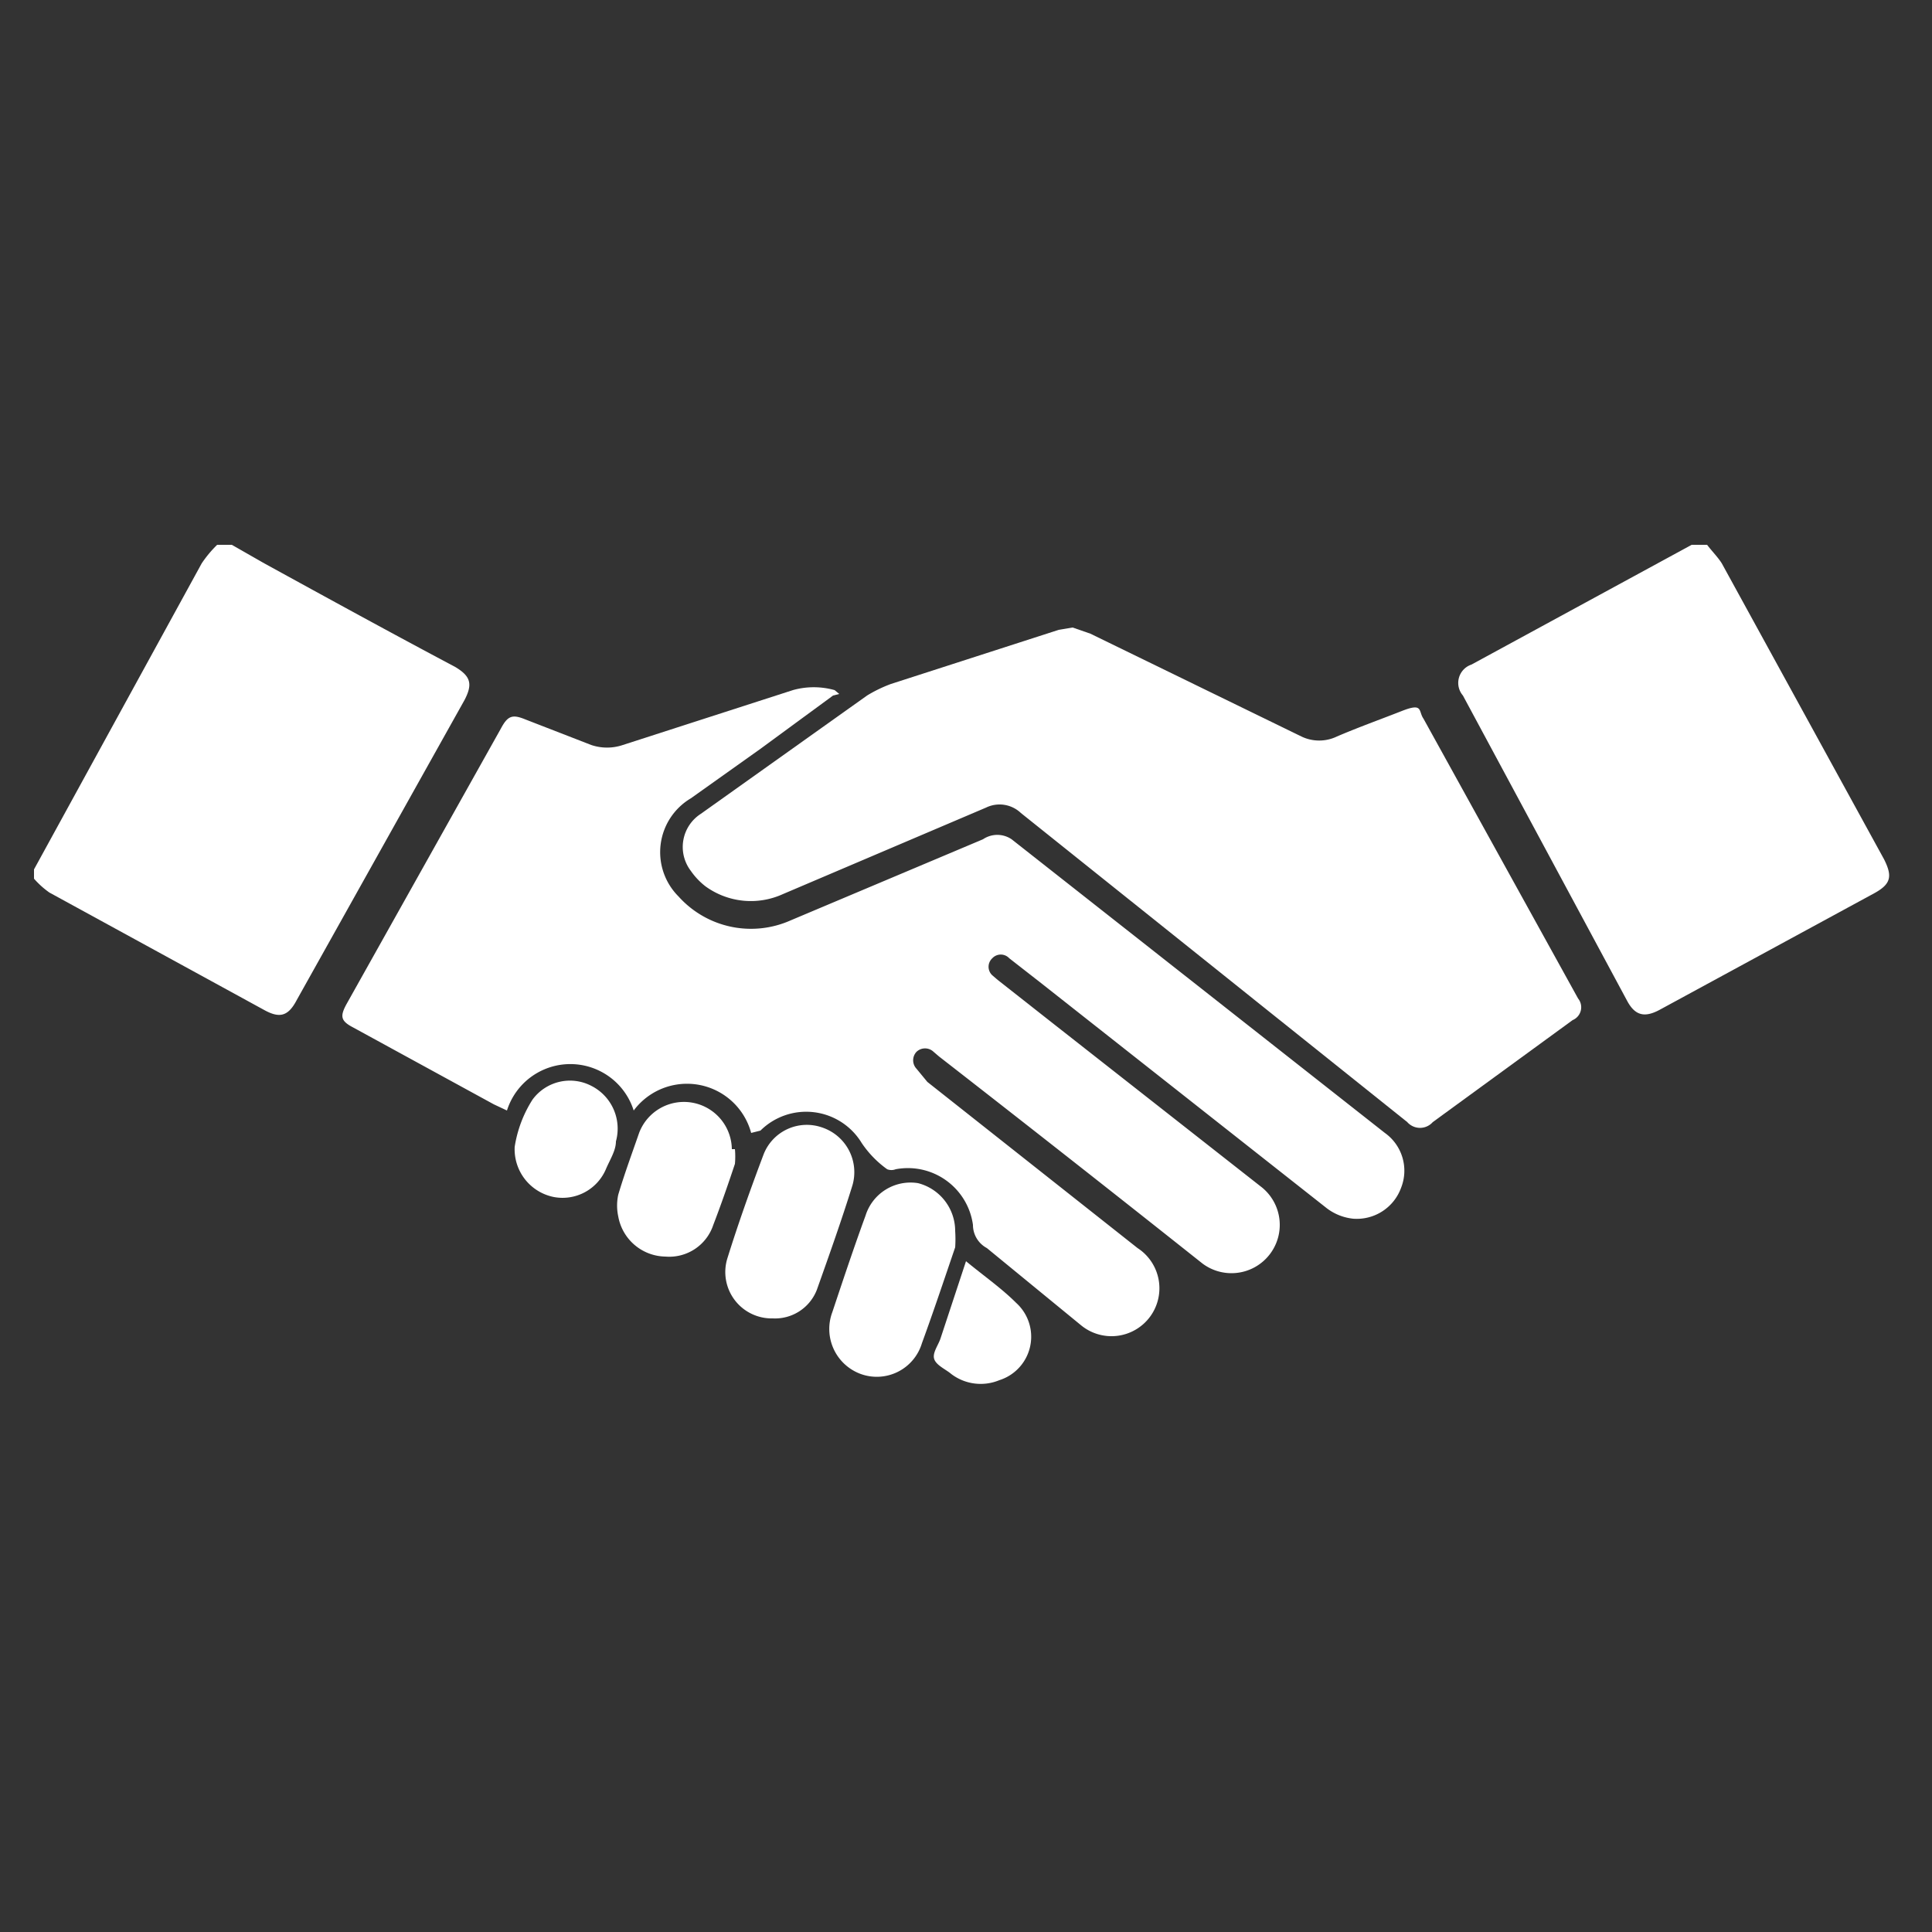 <svg id="Layer_1" data-name="Layer 1" xmlns="http://www.w3.org/2000/svg" viewBox="0 0 25 25"><rect x="0" y="0" width="25" height="25" fill="#333333" stroke="none"/><defs><style>.cls-1{fill:#fff;}</style></defs><title>commitment white</title><g id="_57qWyC.tif" data-name="57qWyC.tif"><path class="cls-1" d="M12.36,15.93a1.6,1.6,0,0,1,0,.21c-.14.41-.28.83-.43,1.24a.61.61,0,0,1-.79.4.62.62,0,0,1-.37-.8c.14-.42.28-.84.43-1.25a.61.61,0,0,1,.68-.42A.64.64,0,0,1,12.36,15.93Z"/><path class="cls-1" d="M22.09,7.05c.06.08.14.16.19.24l2.1,3.83c.11.22.09.32-.13.44l-2.78,1.51c-.19.1-.31.07-.41-.11L18.93,9a.25.25,0,0,1,.11-.4l2.85-1.55.06,0Z"/><path class="cls-1" d="M3,7.05l.42.24c.82.45,1.64.9,2.47,1.34.2.12.23.22.12.43L3.84,12.94c-.11.21-.22.24-.42.13L.64,11.55a1.12,1.12,0,0,1-.2-.18v-.12l0,0L2.61,7.29a1.5,1.5,0,0,1,.2-.24Z"/><path class="cls-1" d="M9.72,14.66a.86.86,0,0,0-1.52-.29.86.86,0,0,0-1.64,0l-.17-.08-1.83-1c-.15-.08-.16-.14-.08-.29l2-3.57c.09-.17.15-.19.32-.12l.85.33a.64.64,0,0,0,.41,0l2.2-.71a1,1,0,0,1,.54,0l.06.05L10.78,9l-.94.69-.9.64a.81.81,0,0,0-.16,1.27,1.26,1.26,0,0,0,1.45.31l2.49-1.05a.33.33,0,0,1,.37,0l4.83,3.8a.6.6,0,0,1,.21.71.61.61,0,0,1-.62.4.68.68,0,0,1-.36-.15l-3.68-2.9-.41-.32a.15.15,0,0,0-.22,0,.15.15,0,0,0,0,.22l.07.06.75.59,2.65,2.08a.61.61,0,1,1-.75,1q-1.7-1.35-3.41-2.68l-.07-.06a.16.16,0,0,0-.22,0,.16.16,0,0,0,0,.22L12,14l2.72,2.15a.62.62,0,1,1-.73,1l-1.22-1,0,0a.34.34,0,0,1-.18-.3.85.85,0,0,0-1-.72.15.15,0,0,1-.11,0,1.33,1.33,0,0,1-.33-.34.84.84,0,0,0-1.31-.16Z"/><path class="cls-1" d="M13.88,8.12l.23.08,2.73,1.33a.53.53,0,0,0,.46,0c.28-.12.56-.22.84-.33s.21,0,.28.1l2,3.62a.18.18,0,0,1-.07.28l-1.81,1.32a.22.22,0,0,1-.33,0l-5-4a.4.4,0,0,0-.45-.07l-2.63,1.12a1,1,0,0,1-1-.1.9.9,0,0,1-.19-.2.51.51,0,0,1,.13-.74L11.22,9a1.77,1.77,0,0,1,.31-.15l2.17-.7Z"/><path class="cls-1" d="M10,17.06a.6.6,0,0,1-.59-.77c.14-.45.3-.9.47-1.35a.6.6,0,0,1,.76-.35.61.61,0,0,1,.39.75c-.14.45-.3.9-.46,1.35A.58.58,0,0,1,10,17.06Z"/><path class="cls-1" d="M9.51,14.87a1.08,1.08,0,0,1,0,.19c-.09.27-.18.53-.28.79a.6.6,0,0,1-.62.41A.63.63,0,0,1,8,15.74a.67.67,0,0,1,0-.28c.08-.27.18-.54.27-.8a.62.62,0,0,1,1.2.21Z"/><path class="cls-1" d="M6.66,14.84a1.59,1.59,0,0,1,.23-.61.6.6,0,0,1,.76-.18.62.62,0,0,1,.32.72c0,.12-.08.24-.13.36a.61.61,0,0,1-.67.36A.63.63,0,0,1,6.66,14.84Z"/><path class="cls-1" d="M12.5,16.32c.23.19.46.35.65.54a.59.59,0,0,1-.22,1,.63.63,0,0,1-.62-.08c-.07-.06-.19-.11-.22-.19s.05-.18.08-.27Z"/></g></svg>